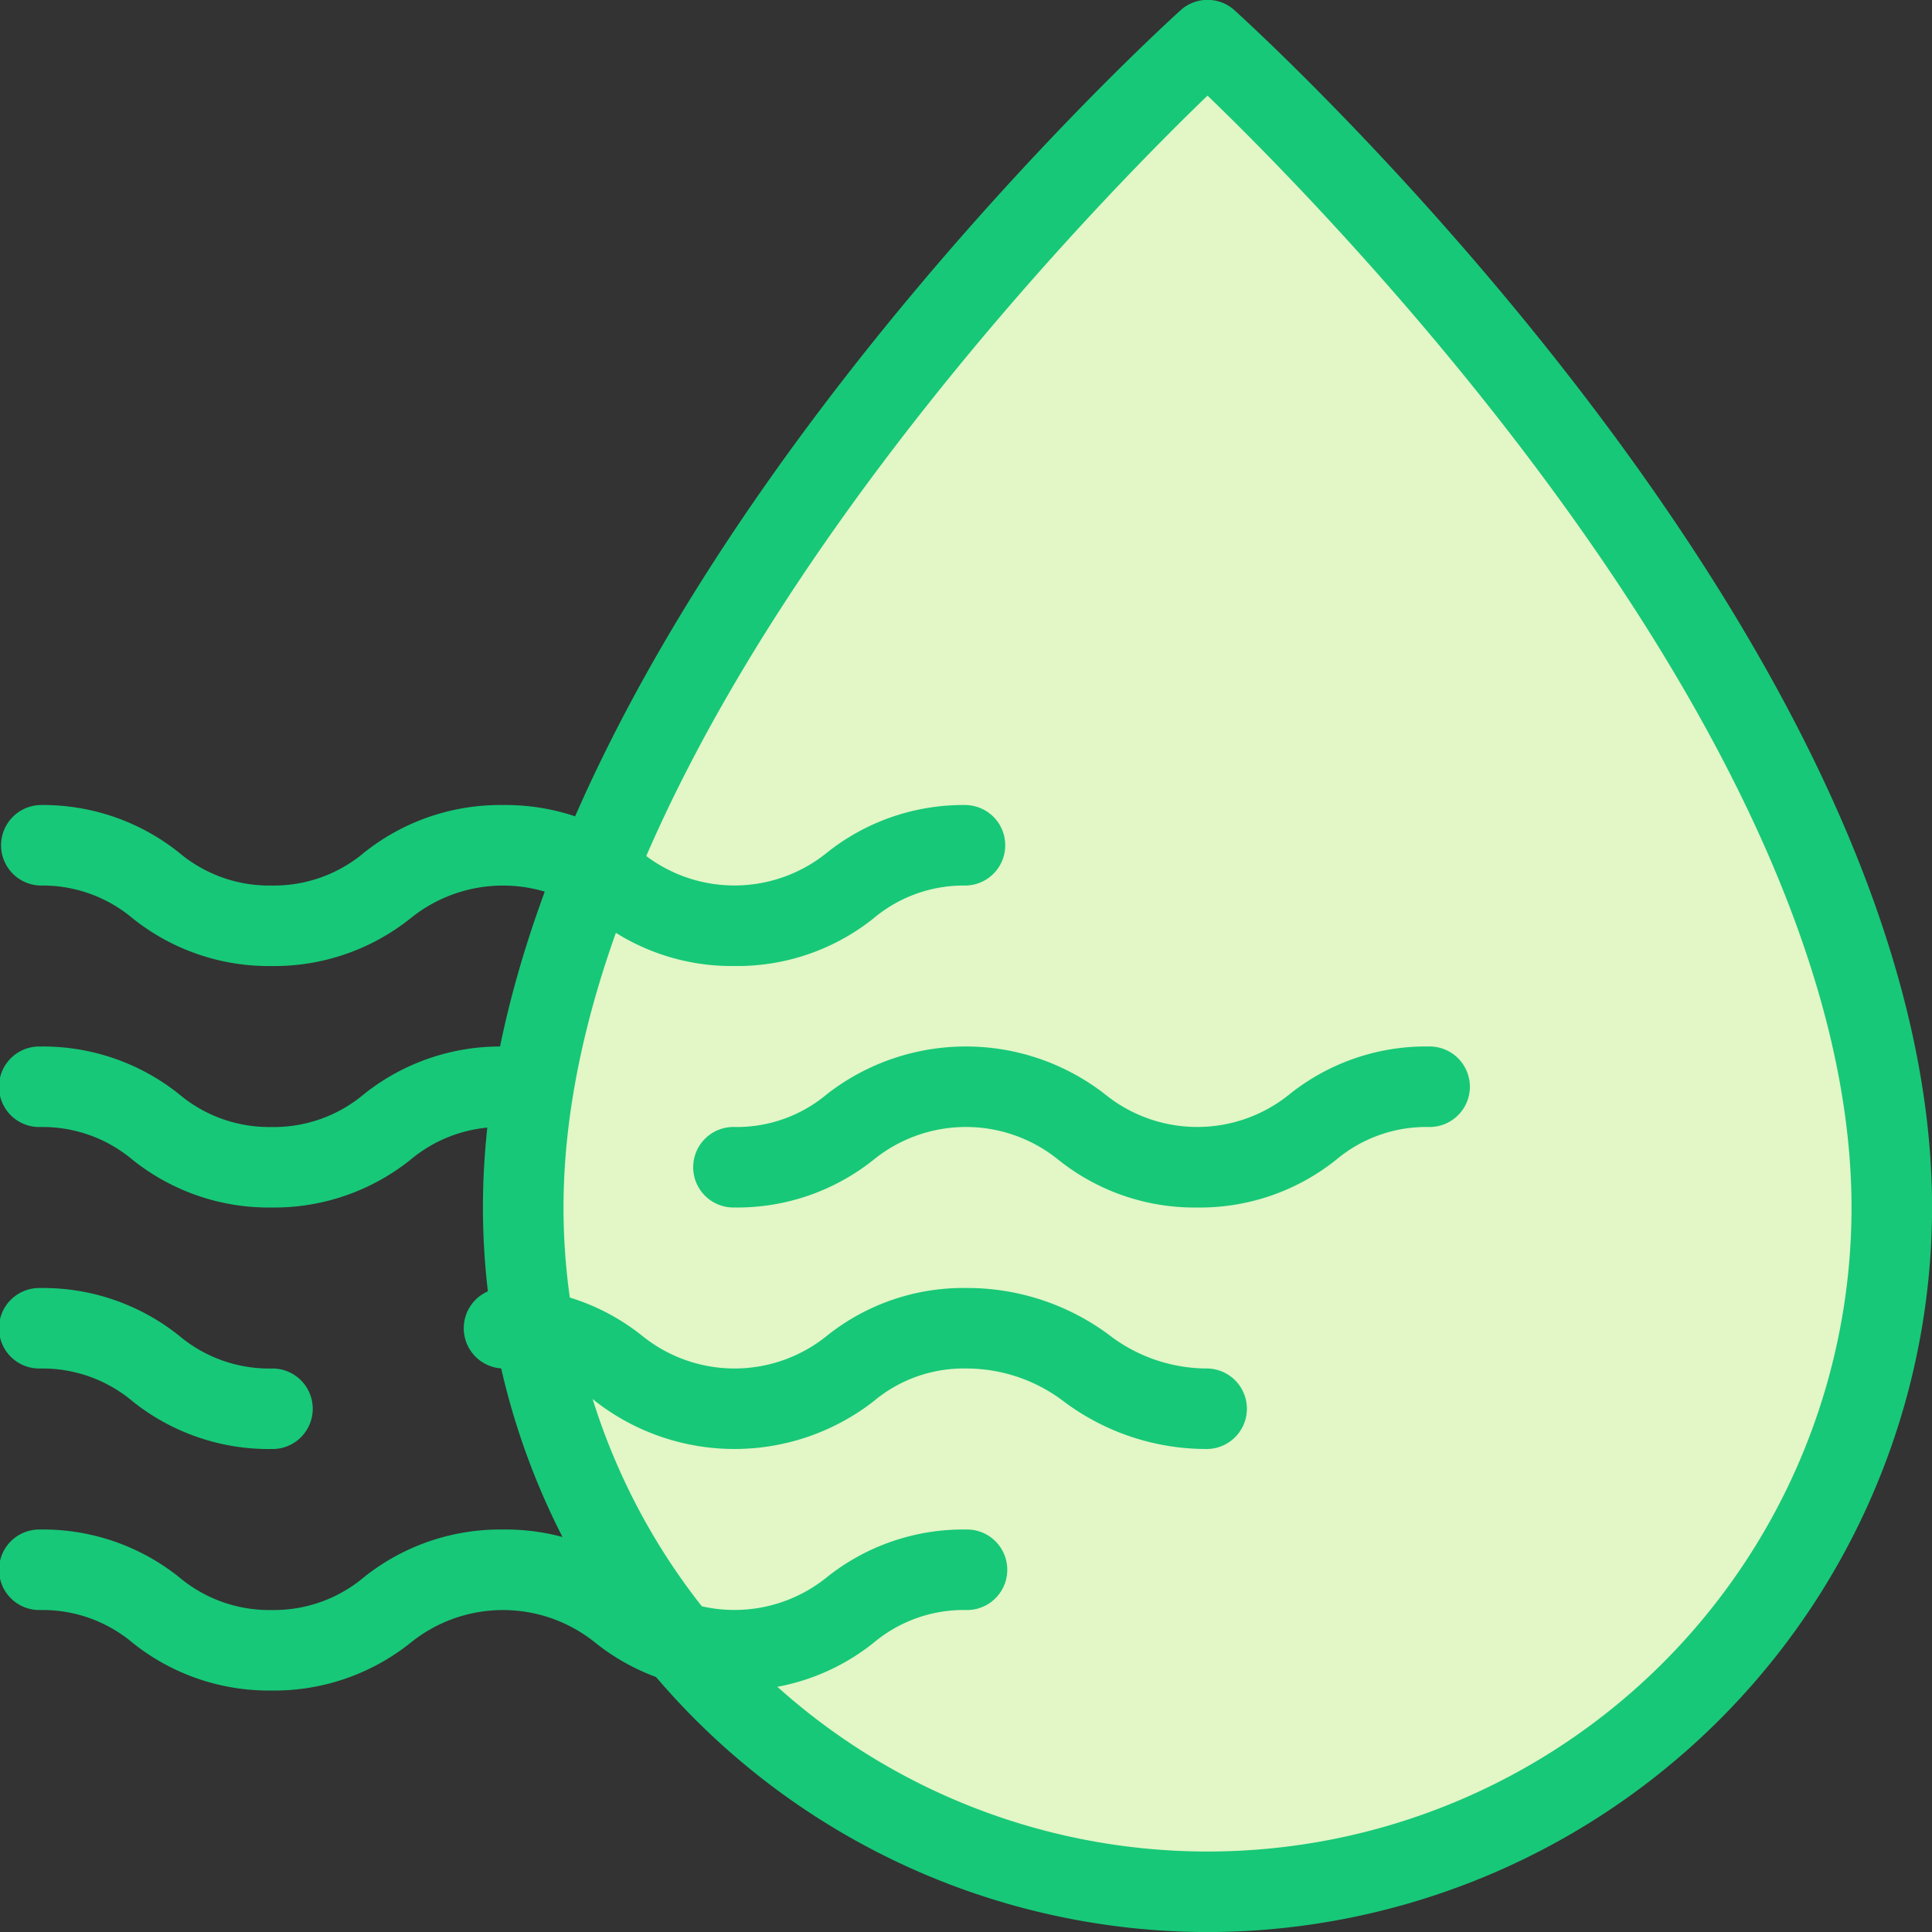 <svg xmlns="http://www.w3.org/2000/svg" width="74.999" height="75" viewBox="0 0 74.999 75">
  <rect x="0" y="0" width="74.999" height="75" fill="#333333" stroke="none"/>
  <g id="humedad" transform="translate(0 0.001)">
    <path id="Trazado_105721" data-name="Trazado 105721" d="M156.128,75A28.157,28.157,0,0,1,128,46.874C128,25.141,153.975,1.4,155.079.4a1.559,1.559,0,0,1,2.1,0c1.1,1,27.076,24.737,27.076,46.47A28.157,28.157,0,0,1,156.128,75Z" transform="translate(-109.253)" fill="#17c878"/>
    <path id="Trazado_105722" data-name="Trazado 105722" d="M174.336,25.339c-4.866,4.69-25,25.189-25,43.163a25,25,0,1,0,50,0C199.335,50.514,179.2,30.028,174.336,25.339Z" transform="translate(-127.461 -21.628)" fill="#e2f6c6"/>
    <g id="Grupo_54955" data-name="Grupo 54955" transform="translate(0 31.249)">
      <path id="Trazado_105724" data-name="Trazado 105724" d="M28.513,219.588a8.472,8.472,0,0,1-5.386-1.842,5.7,5.7,0,0,0-7.2,0,8.47,8.47,0,0,1-5.385,1.843,8.455,8.455,0,0,1-5.38-1.843,5.427,5.427,0,0,0-3.595-1.282,1.563,1.563,0,0,1,0-3.125,8.455,8.455,0,0,1,5.38,1.843,5.427,5.427,0,0,0,3.595,1.282,5.43,5.43,0,0,0,3.6-1.283,8.466,8.466,0,0,1,5.383-1.842,8.48,8.48,0,0,1,5.388,1.842,5.7,5.7,0,0,0,7.2,0,8.481,8.481,0,0,1,5.388-1.842,1.563,1.563,0,0,1,0,3.125,5.435,5.435,0,0,0-3.6,1.283A8.478,8.478,0,0,1,28.513,219.588Z" transform="translate(-0.002 -213.338)" fill="#17c878"/>
      <path id="Trazado_105725" data-name="Trazado 105725" d="M28.513,411.588a8.472,8.472,0,0,1-5.386-1.842,5.7,5.7,0,0,0-7.2,0,8.47,8.47,0,0,1-5.385,1.843,8.455,8.455,0,0,1-5.38-1.843,5.427,5.427,0,0,0-3.595-1.282,1.563,1.563,0,1,1,0-3.125,8.455,8.455,0,0,1,5.38,1.843,5.427,5.427,0,0,0,3.595,1.282,5.43,5.43,0,0,0,3.6-1.283,8.466,8.466,0,0,1,5.383-1.842,8.48,8.48,0,0,1,5.388,1.842,5.7,5.7,0,0,0,7.2,0,8.48,8.48,0,0,1,5.388-1.842,1.563,1.563,0,1,1,0,3.125,5.435,5.435,0,0,0-3.6,1.283A8.478,8.478,0,0,1,28.513,411.588Z" transform="translate(-0.002 -377.214)" fill="#17c878"/>
      <path id="Trazado_105726" data-name="Trazado 105726" d="M10.54,347.588a8.455,8.455,0,0,1-5.38-1.843,5.427,5.427,0,0,0-3.595-1.282,1.563,1.563,0,1,1,0-3.125,8.455,8.455,0,0,1,5.38,1.843,5.427,5.427,0,0,0,3.595,1.282,1.563,1.563,0,1,1,0,3.125Z" transform="translate(-0.002 -322.588)" fill="#17c878"/>
      <path id="Trazado_105727" data-name="Trazado 105727" d="M151.513,347.587a9.23,9.23,0,0,1-5.53-1.808,6.245,6.245,0,0,0-3.845-1.317,5.435,5.435,0,0,0-3.6,1.283,8.8,8.8,0,0,1-10.774,0,5.435,5.435,0,0,0-3.6-1.283,1.563,1.563,0,0,1,0-3.125,8.472,8.472,0,0,1,5.386,1.842,5.7,5.7,0,0,0,7.205,0,8.48,8.48,0,0,1,5.388-1.842,9.23,9.23,0,0,1,5.53,1.808,6.245,6.245,0,0,0,3.845,1.317,1.563,1.563,0,0,1,0,3.125Z" transform="translate(-104.638 -322.588)" fill="#17c878"/>
      <path id="Trazado_105728" data-name="Trazado 105728" d="M10.54,283.588a8.455,8.455,0,0,1-5.38-1.843,5.427,5.427,0,0,0-3.595-1.282,1.563,1.563,0,1,1,0-3.125,8.455,8.455,0,0,1,5.38,1.843,5.427,5.427,0,0,0,3.595,1.282,5.43,5.43,0,0,0,3.6-1.283,8.466,8.466,0,0,1,5.383-1.842,1.563,1.563,0,1,1,0,3.125,5.436,5.436,0,0,0-3.6,1.282A8.47,8.47,0,0,1,10.54,283.588Z" transform="translate(-0.002 -267.963)" fill="#17c878"/>
      <path id="Trazado_105729" data-name="Trazado 105729" d="M203.5,283.588a8.455,8.455,0,0,1-5.38-1.843,5.691,5.691,0,0,0-7.2,0,8.479,8.479,0,0,1-5.386,1.842,1.563,1.563,0,1,1,0-3.125,5.434,5.434,0,0,0,3.6-1.283,8.788,8.788,0,0,1,10.768,0,5.686,5.686,0,0,0,7.194,0,8.466,8.466,0,0,1,5.383-1.842,1.563,1.563,0,1,1,0,3.125,5.436,5.436,0,0,0-3.6,1.282A8.468,8.468,0,0,1,203.5,283.588Z" transform="translate(-157.022 -267.963)" fill="#17c878"/>
    </g>
  </g>
</svg>
